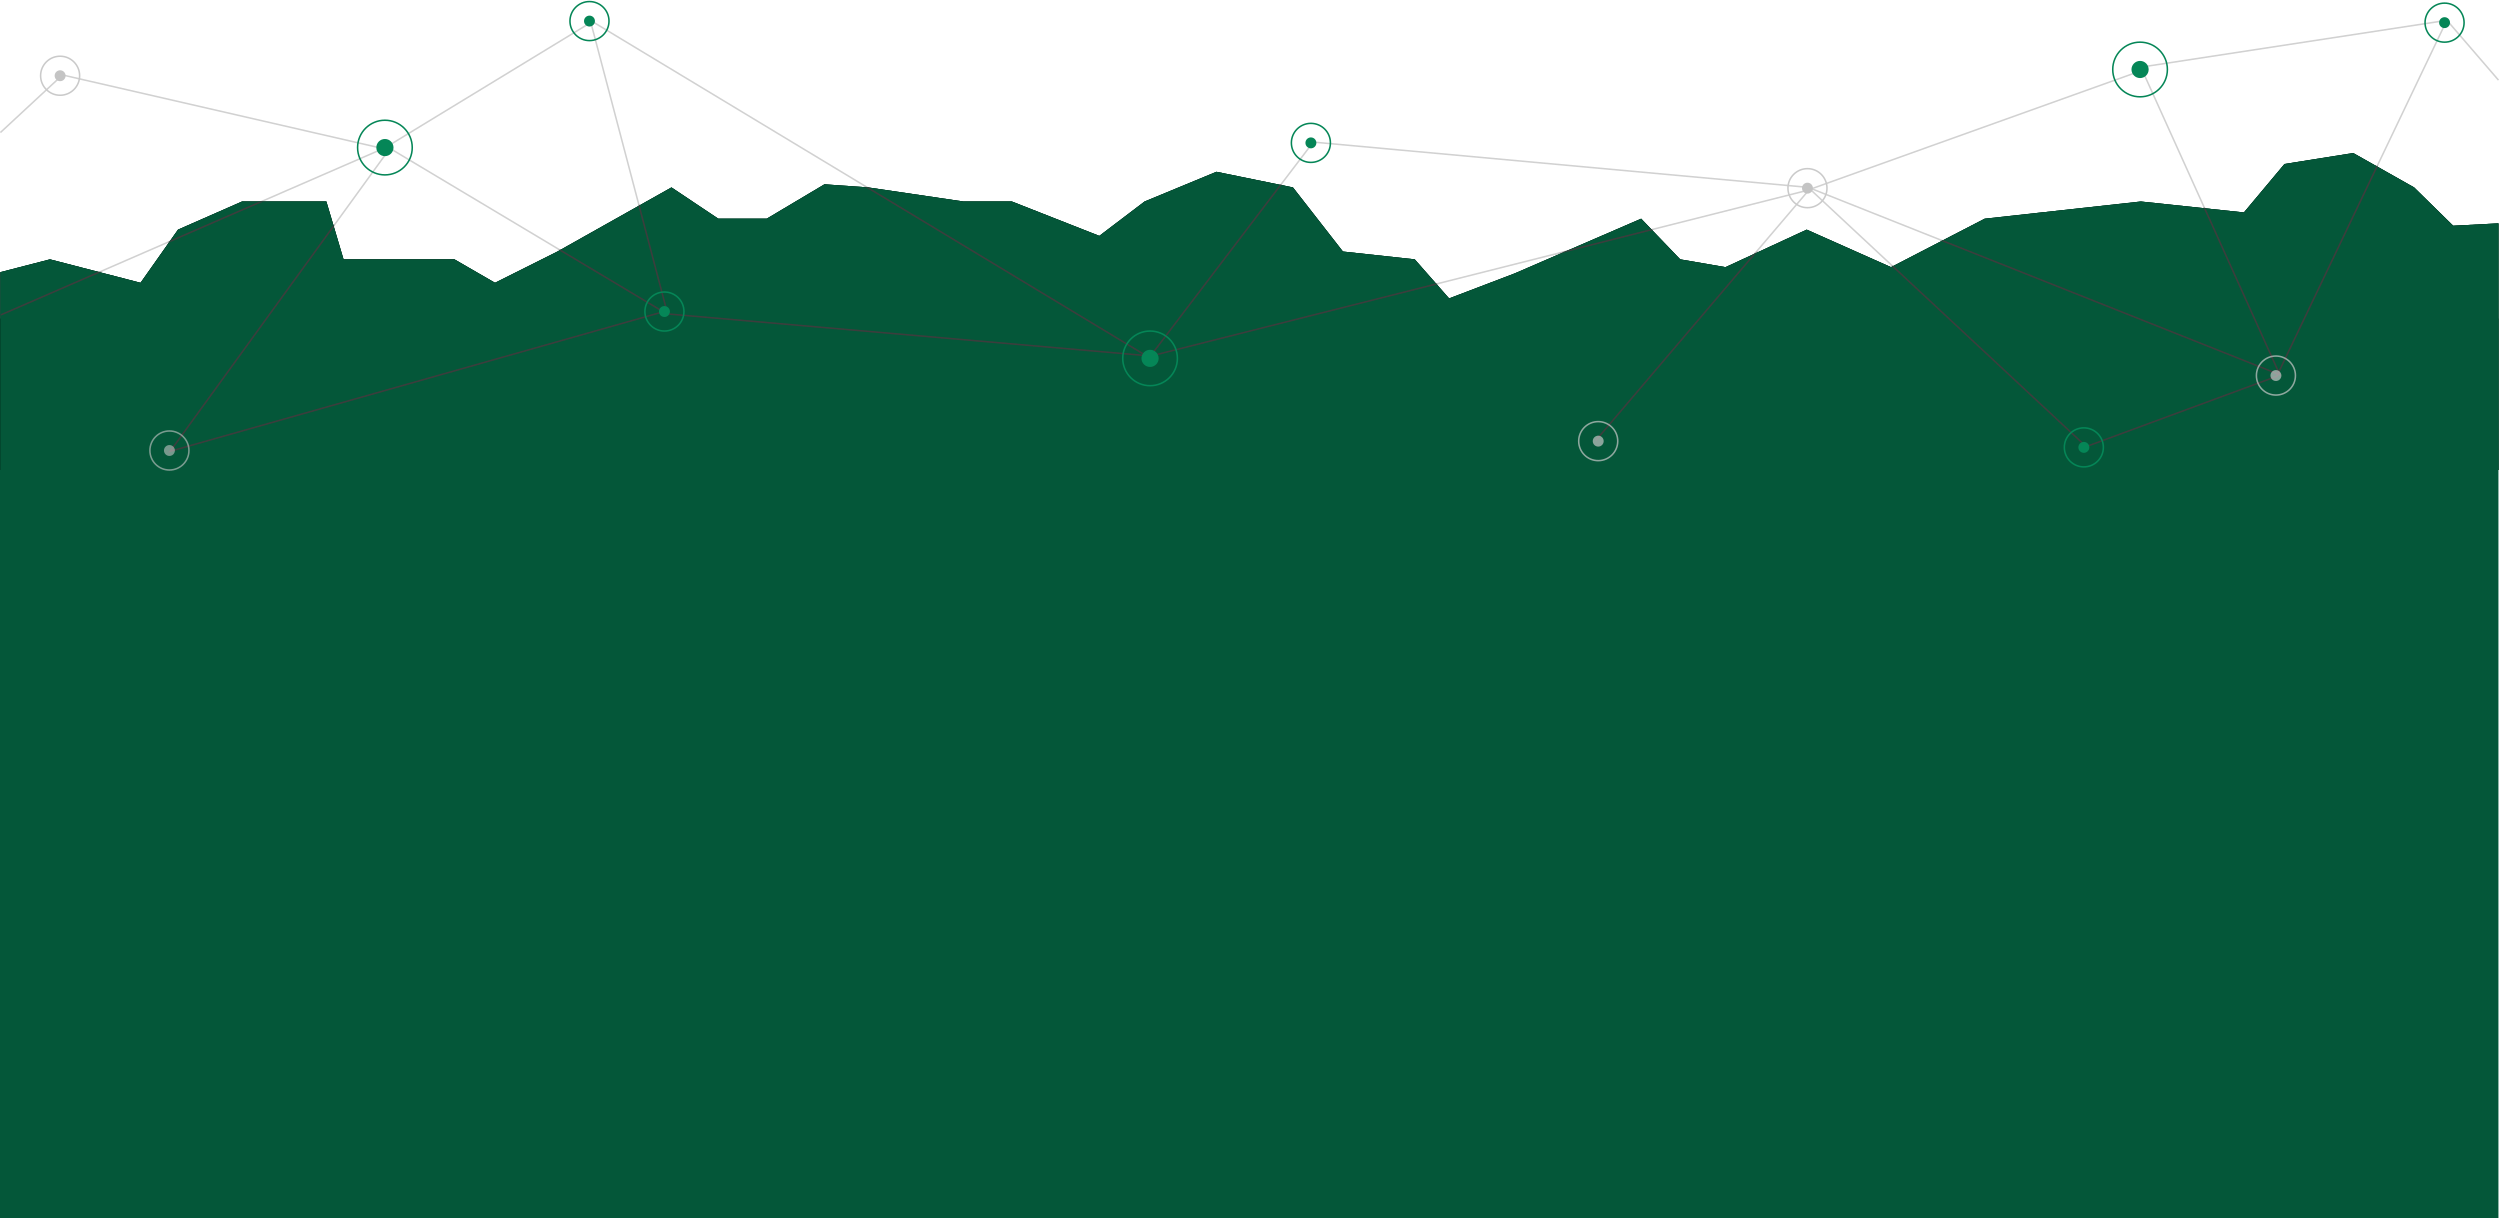 <?xml version="1.0" encoding="UTF-8"?>
<svg width="1601px" height="780px" viewBox="0 0 1601 780" version="1.1" xmlns="http://www.w3.org/2000/svg" xmlns:xlink="http://www.w3.org/1999/xlink">
    <!-- Generator: Sketch 52.4 (67378) - http://www.bohemiancoding.com/sketch -->
    <title>overview-bg</title>
    <desc>Created with Sketch.</desc>
    <defs>
        <polygon id="path-1" points="0.25 76.284 32 68.08 90 83.098 114 49.058 155 31.037 209 31.037 220 68.08 291 68.08 317 83.098 357 63.074 430 22.026 460 42.05 491 42.05 528 20.024 556 22.026 617 31.037 648 31.037 704 53.063 733 31.037 779 12.014 828 22.026 860 63.074 906 68.08 928 93.11 970 77.091 1051 42.05 1076 68.08 1105 73.086 1157 49.058 1211 73.086 1271 42.05 1371 31.037 1437 38.045 1463 7.008 1507 0 1546 22.026 1571 46.555 1600.025 45.035 1600.025 203 0.25 203"></polygon>
    </defs>
    <g id="Page-1" stroke="none" stroke-width="1" fill="none" fill-rule="evenodd">
        <g id="overview-bg" transform="translate(0, 1)">
            <rect id="Rectangle" fill="#045739" x="0" y="203" width="1600" height="576"></rect>
            <g id="ver-3-bg-element">
                <g id="Group">
                    <g id="Group-5" transform="translate(0, 12)" stroke="#D1D1D1">
                        <polyline id="Path-4" points="0.411 188.717 248 81 427 188 737 215 1157 109 1372 32"></polyline>
                        <path d="M379,1 L246,82" id="Path-18"></path>
                        <polyline id="Path-3" points="0.25 71.877 40 35 249 83 109 276 427 186 378 0 736 216 841 78 1158 107 1460 227 1371 30 1567 0 1600.025 38.309"></polyline>
                        <polyline id="Path-7" points="1566 2 1458 228 1336 273 1159 108 1022 269"></polyline>
                    </g>
                    <g id="Group-5" transform="translate(0, 97)">
                        <g id="Mask" fill="#058657">
                            <polygon id="path-1" points="0.25 76.284 32 68.08 90 83.098 114 49.058 155 31.037 209 31.037 220 68.08 291 68.08 317 83.098 357 63.074 430 22.026 460 42.05 491 42.05 528 20.024 556 22.026 617 31.037 648 31.037 704 53.063 733 31.037 779 12.014 828 22.026 860 63.074 906 68.08 928 93.11 970 77.091 1051 42.05 1076 68.08 1105 73.086 1157 49.058 1211 73.086 1271 42.05 1371 31.037 1437 38.045 1463 7.008 1507 0 1546 22.026 1571 46.555 1600.025 45.035 1600.025 203 0.25 203"></polygon>
                        </g>
                        <g id="Clipped">
                            <g id="path-1" fill="#000000">
                                <polygon points="0.25 76.284 32 68.08 90 83.098 114 49.058 155 31.037 209 31.037 220 68.08 291 68.08 317 83.098 357 63.074 430 22.026 460 42.05 491 42.05 528 20.024 556 22.026 617 31.037 648 31.037 704 53.063 733 31.037 779 12.014 828 22.026 860 63.074 906 68.08 928 93.11 970 77.091 1051 42.05 1076 68.08 1105 73.086 1157 49.058 1211 73.086 1271 42.05 1371 31.037 1437 38.045 1463 7.008 1507 0 1546 22.026 1571 46.555 1600.025 45.035 1600.025 203 0.25 203"></polygon>
                            </g>
                            <g id="Group-Clipped">
                                <mask id="mask-2" fill="white">
                                    <use xlink:href="#path-1"></use>
                                </mask>
                                <use id="path-1" fill="#045739" xlink:href="#path-1"></use>
                                <g id="Group" mask="url(#mask-2)">
                                    <g transform="translate(-43, -85)">
                                        <g>
                                            <g stroke="#3D3D3D">
                                                <polyline id="Path-4" points="43.413 188.716 291 81 470 188 780 215 1200 109 1415 32"></polyline>
                                                <path d="M422,1 L289,82" id="Path-18"></path>
                                                <polyline id="Path-3" points="0 112 83 35 292 83 152 276 470 186 421 0 779 216 884 78 1201 107 1503 227 1414 30 1610 0 1710 116"></polyline>
                                                <polyline id="Path-7" points="1609 2 1501 228 1379 273 1202 108 1065 269"></polyline>
                                            </g>
                                        </g>
                                    </g>
                                </g>
                            </g>
                        </g>
                    </g>
                    <g id="Group-4" transform="translate(26, 0)">
                        <g id="dots" transform="translate(339, 0)">
                            <circle id="Oval-2" fill="#058657" cx="12.5" cy="12.5" r="3.5"></circle>
                            <circle id="Oval-2" stroke="#058657" cx="12.5" cy="12.5" r="12.5"></circle>
                        </g>
                        <g id="dots" transform="translate(203, 26)">
                            <circle id="Oval-2" fill="#058657" cx="17.5" cy="67.5" r="5.5"></circle>
                            <circle id="Oval-2" stroke="#058657" cx="17.5" cy="67.5" r="17.5"></circle>
                            <circle id="Oval-2" fill="#058657" cx="507.5" cy="202.5" r="5.5"></circle>
                            <circle id="Oval-2" stroke="#058657" cx="507.5" cy="202.5" r="17.5"></circle>
                            <circle id="Oval-2" fill="#058657" cx="1141.5" cy="17.5" r="5.5"></circle>
                            <circle id="Oval-2" stroke="#058657" cx="1141.5" cy="17.5" r="17.5"></circle>
                        </g>
                        <g id="dots" transform="translate(1119, 107)">
                            <circle id="Oval-2" fill="#C4C4C4" cx="12.5" cy="12.5" r="3.5"></circle>
                            <circle id="Oval-2" stroke="#CACACA" cx="12.5" cy="12.5" r="12.5"></circle>
                        </g>
                        <g id="dots" opacity="0.7" transform="translate(985, 269)">
                            <circle id="Oval-2" fill="#C4C4C4" cx="12.5" cy="12.5" r="3.5"></circle>
                            <circle id="Oval-2" stroke="#CACACA" cx="12.5" cy="12.5" r="12.5"></circle>
                        </g>
                        <g id="dots" opacity="0.7" transform="translate(1419, 227)">
                            <circle id="Oval-2" fill="#C4C4C4" cx="12.5" cy="12.5" r="3.5"></circle>
                            <circle id="Oval-2" stroke="#CACACA" cx="12.5" cy="12.5" r="12.5"></circle>
                        </g>
                        <g id="dots" opacity="0.6" transform="translate(70, 275)">
                            <circle id="Oval-2" fill="#C4C4C4" cx="12.5" cy="12.5" r="3.5"></circle>
                            <circle id="Oval-2" stroke="#CACACA" cx="12.5" cy="12.5" r="12.5"></circle>
                        </g>
                        <g id="dots" transform="translate(0, 35)">
                            <circle id="Oval-2" fill="#C4C4C4" cx="12.5" cy="12.5" r="3.5"></circle>
                            <circle id="Oval-2" stroke="#CACACA" cx="12.5" cy="12.5" r="12.5"></circle>
                        </g>
                        <g id="dots" transform="translate(1296, 273)">
                            <circle id="Oval-2" fill="#058657" cx="12.5" cy="12.5" r="3.5"></circle>
                            <circle id="Oval-2" stroke="#058657" cx="12.5" cy="12.5" r="12.5"></circle>
                        </g>
                        <g id="dots" transform="translate(387, 186)">
                            <circle id="Oval-2" fill="#058657" cx="12.5" cy="12.5" r="3.5"></circle>
                            <circle id="Oval-2" stroke="#058657" cx="12.5" cy="12.5" r="12.5"></circle>
                        </g>
                        <g id="dots" transform="translate(1527, 1)">
                            <circle id="Oval-2" fill="#058657" cx="12.5" cy="12.5" r="3.5"></circle>
                            <circle id="Oval-2" stroke="#058657" cx="12.5" cy="12.5" r="12.5"></circle>
                        </g>
                        <g id="dots" transform="translate(801, 78)">
                            <circle id="Oval-2" fill="#058657" cx="12.5" cy="12.5" r="3.5"></circle>
                            <circle id="Oval-2" stroke="#058657" cx="12.5" cy="12.5" r="12.5"></circle>
                        </g>
                    </g>
                </g>
            </g>
        </g>
    </g>
</svg>